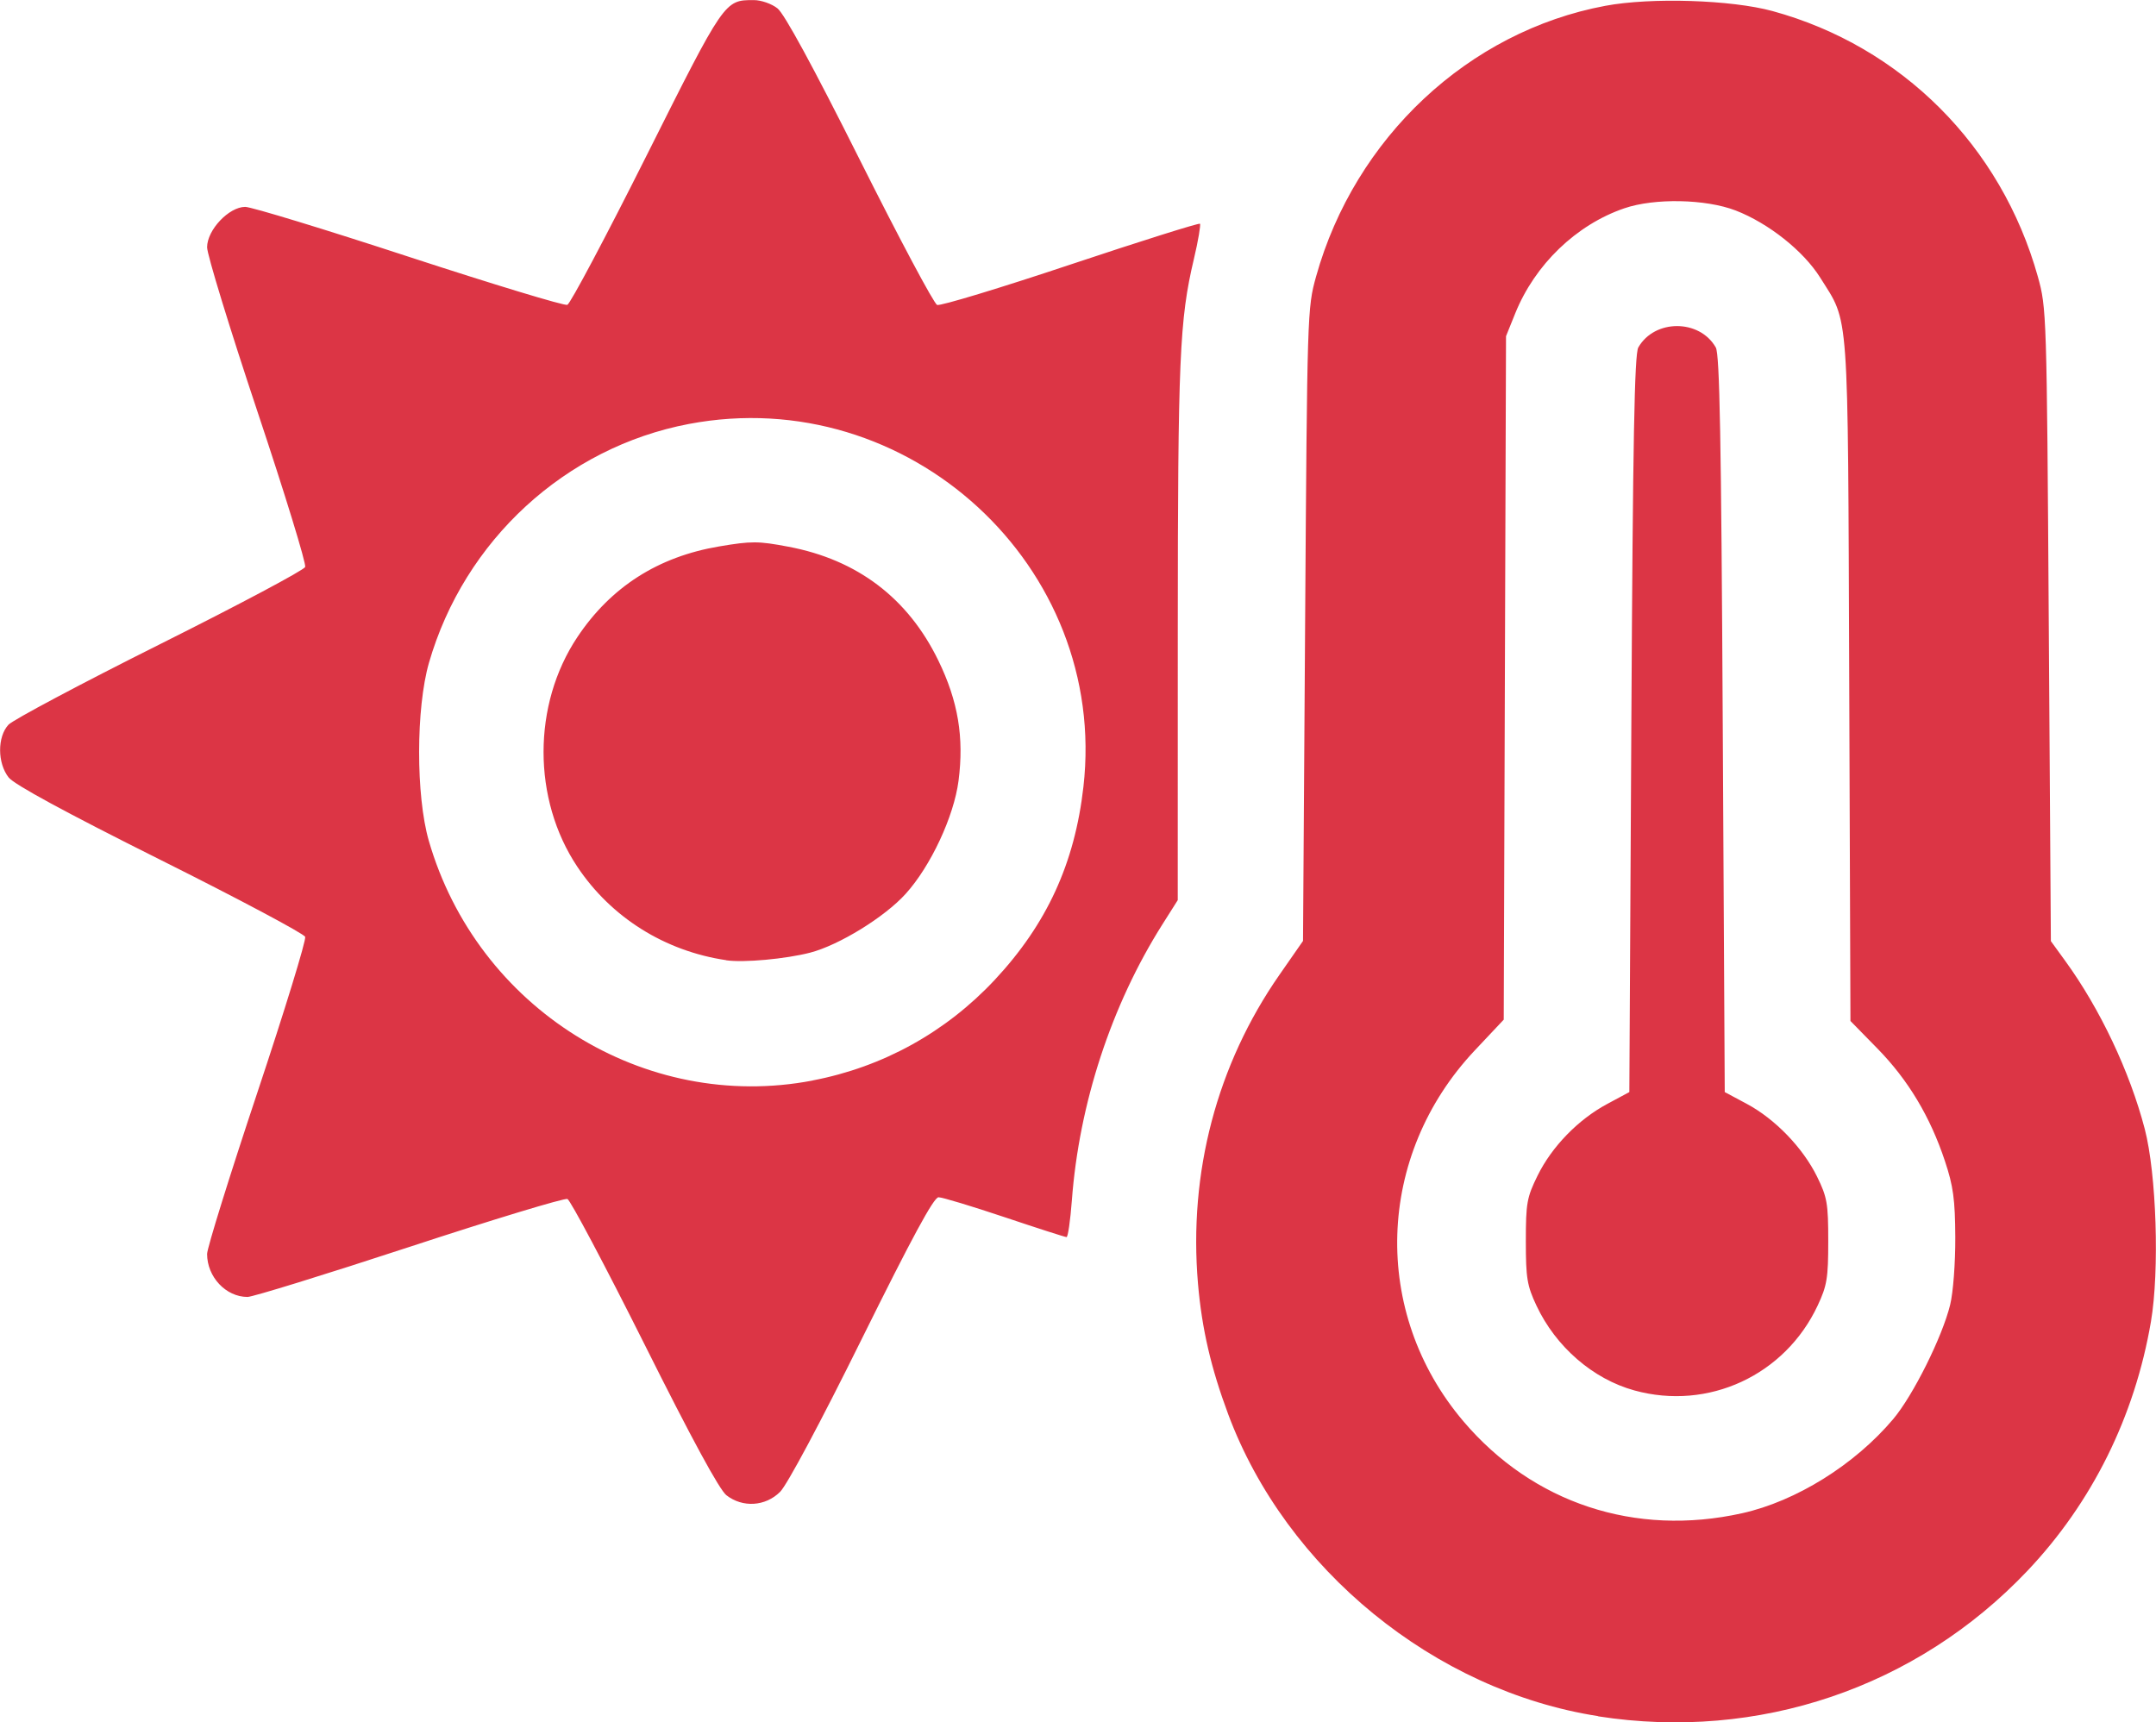 <?xml version="1.0" encoding="UTF-8" standalone="no"?>
<!-- Created with Inkscape (http://www.inkscape.org/) -->

<svg
   xmlns:dc="http://purl.org/dc/elements/1.1/"
   xmlns:cc="http://creativecommons.org/ns#"
   xmlns:rdf="http://www.w3.org/1999/02/22-rdf-syntax-ns#"
   xmlns:svg="http://www.w3.org/2000/svg"
   xmlns="http://www.w3.org/2000/svg"
   xmlns:sodipodi="http://sodipodi.sourceforge.net/DTD/sodipodi-0.dtd"
   xmlns:inkscape="http://www.inkscape.org/namespaces/inkscape"
   width="22.622mm"
   height="18.072mm"
   viewBox="0 0 22.622 18.072"
   version="1.1"
   id="svg5857"
   inkscape:version="0.92.4 (5da689c313, 2019-01-14)"
   sodipodi:docname="temp-high-warning.svg">
  <defs
     id="defs5851" />
  <sodipodi:namedview
     id="base"
     pagecolor="#ffffff"
     bordercolor="#666666"
     borderopacity="1.0"
     inkscape:pageopacity="0.0"
     inkscape:pageshadow="2"
     inkscape:zoom="0.98994949"
     inkscape:cx="-49.290075"
     inkscape:cy="-25.240644"
     inkscape:document-units="mm"
     inkscape:current-layer="layer1"
     showgrid="false"
     fit-margin-top="0"
     fit-margin-left="0"
     fit-margin-right="0"
     fit-margin-bottom="0"
     inkscape:window-width="1920"
     inkscape:window-height="1017"
     inkscape:window-x="-8"
     inkscape:window-y="-8"
     inkscape:window-maximized="1" />
  <g
     inkscape:label="Layer 1"
     inkscape:groupmode="layer"
     id="layer1"
     transform="translate(-45.406,-19.263)">
    <path
       inkscape:connector-curvature="0"
       id="path4923"
       d="m 62.175,37.272 c -1.715,-0.267 -3.276,-1.541 -3.882,-3.168 -0.181,-0.486 -0.276,-0.895 -0.317,-1.37 -0.1,-1.166 0.198,-2.298 0.855,-3.242 l 0.247,-0.355 0.022,-3.319 c 0.022,-3.275 0.023,-3.323 0.115,-3.653 0.407,-1.457 1.6,-2.573 3.035,-2.841 0.48,-0.09 1.322,-0.063 1.754,0.055 1.355,0.37 2.401,1.417 2.784,2.786 0.092,0.33 0.094,0.378 0.115,3.654 l 0.022,3.32 0.151,0.208 c 0.364,0.501 0.677,1.161 0.834,1.763 0.123,0.472 0.156,1.487 0.065,2.022 -0.17,0.996 -0.618,1.9 -1.297,2.616 -1.163,1.226 -2.822,1.788 -4.503,1.526 z m 1.509,-2.129 c 0.568,-0.126 1.185,-0.511 1.588,-0.99 0.208,-0.248 0.513,-0.859 0.596,-1.197 0.032,-0.131 0.055,-0.435 0.054,-0.71 -0.002,-0.397 -0.021,-0.536 -0.109,-0.8 -0.154,-0.464 -0.385,-0.85 -0.708,-1.18 l -0.283,-0.289 -0.013,-3.572 c -0.015,-3.974 0.002,-3.739 -0.304,-4.228 -0.176,-0.281 -0.542,-0.571 -0.887,-0.705 -0.314,-0.121 -0.852,-0.132 -1.169,-0.023 -0.505,0.173 -0.938,0.59 -1.145,1.104 l -0.096,0.238 -0.012,3.586 -0.012,3.586 -0.304,0.323 c -1.038,1.103 -1.089,2.749 -0.12,3.891 0.731,0.861 1.803,1.215 2.924,0.966 z m -1.129,-1.289 c -0.434,-0.119 -0.825,-0.458 -1.028,-0.891 -0.098,-0.209 -0.111,-0.288 -0.111,-0.675 0,-0.401 0.011,-0.46 0.123,-0.688 0.15,-0.305 0.427,-0.59 0.734,-0.754 l 0.229,-0.123 0.021,-3.861 c 0.016,-2.994 0.033,-3.882 0.073,-3.953 0.171,-0.299 0.642,-0.299 0.813,0 0.041,0.071 0.057,0.959 0.073,3.953 l 0.021,3.861 0.23,0.123 c 0.298,0.159 0.589,0.461 0.738,0.763 0.107,0.218 0.118,0.282 0.118,0.679 0,0.387 -0.013,0.466 -0.111,0.675 -0.343,0.732 -1.147,1.105 -1.923,0.891 z m -9.526,1.101 c -0.075,-0.059 -0.363,-0.589 -0.862,-1.588 -0.413,-0.825 -0.776,-1.509 -0.807,-1.522 -0.031,-0.012 -0.778,0.214 -1.658,0.503 -0.881,0.289 -1.645,0.525 -1.699,0.525 -0.227,-1.71e-4 -0.424,-0.21 -0.424,-0.451 0,-0.062 0.237,-0.823 0.526,-1.69 0.289,-0.867 0.515,-1.604 0.503,-1.638 -0.013,-0.033 -0.698,-0.398 -1.523,-0.81 -0.998,-0.499 -1.529,-0.788 -1.588,-0.862 -0.119,-0.151 -0.12,-0.427 -0.002,-0.554 0.048,-0.051 0.762,-0.431 1.588,-0.844 0.826,-0.413 1.512,-0.778 1.525,-0.811 0.013,-0.033 -0.213,-0.77 -0.503,-1.638 -0.289,-0.867 -0.526,-1.64 -0.526,-1.717 0,-0.182 0.229,-0.424 0.4,-0.424 0.064,0 0.838,0.236 1.72,0.525 0.882,0.288 1.629,0.515 1.66,0.503 0.031,-0.012 0.404,-0.714 0.828,-1.56 0.823,-1.642 0.82,-1.638 1.128,-1.638 0.077,0 0.187,0.038 0.249,0.087 0.072,0.057 0.371,0.606 0.863,1.588 0.414,0.826 0.779,1.512 0.812,1.524 0.033,0.013 0.663,-0.178 1.399,-0.424 0.737,-0.246 1.348,-0.438 1.359,-0.428 0.009,0.009 -0.018,0.177 -0.064,0.37 -0.151,0.639 -0.168,1.038 -0.169,3.915 l -3.17e-4,2.813 -0.162,0.256 c -0.535,0.847 -0.873,1.879 -0.949,2.894 -0.016,0.212 -0.041,0.386 -0.056,0.386 -0.015,0 -0.307,-0.094 -0.65,-0.209 -0.343,-0.115 -0.654,-0.209 -0.693,-0.209 -0.05,0 -0.277,0.42 -0.804,1.484 -0.434,0.878 -0.785,1.534 -0.858,1.607 -0.154,0.154 -0.394,0.169 -0.565,0.035 z m 0.904,-4.354 c 0.737,-0.141 1.397,-0.506 1.911,-1.056 0.546,-0.585 0.839,-1.223 0.93,-2.026 0.263,-2.312 -1.837,-4.244 -4.14,-3.807 -1.295,0.246 -2.356,1.22 -2.727,2.506 -0.137,0.476 -0.138,1.394 -0.002,1.867 0.508,1.759 2.261,2.855 4.027,2.517 z m -0.907,-1.262 c -0.644,-0.095 -1.207,-0.448 -1.562,-0.98 -0.473,-0.708 -0.473,-1.702 4.77e-4,-2.411 0.351,-0.526 0.847,-0.843 1.488,-0.951 0.338,-0.057 0.409,-0.057 0.725,0.003 0.724,0.136 1.256,0.54 1.574,1.194 0.208,0.427 0.271,0.808 0.212,1.263 -0.049,0.375 -0.292,0.895 -0.554,1.185 -0.22,0.244 -0.699,0.539 -1.003,0.618 -0.255,0.066 -0.699,0.107 -0.881,0.08 z"
       style="fill:#dc3545;stroke-width:0.042" />
  </g>
</svg>
